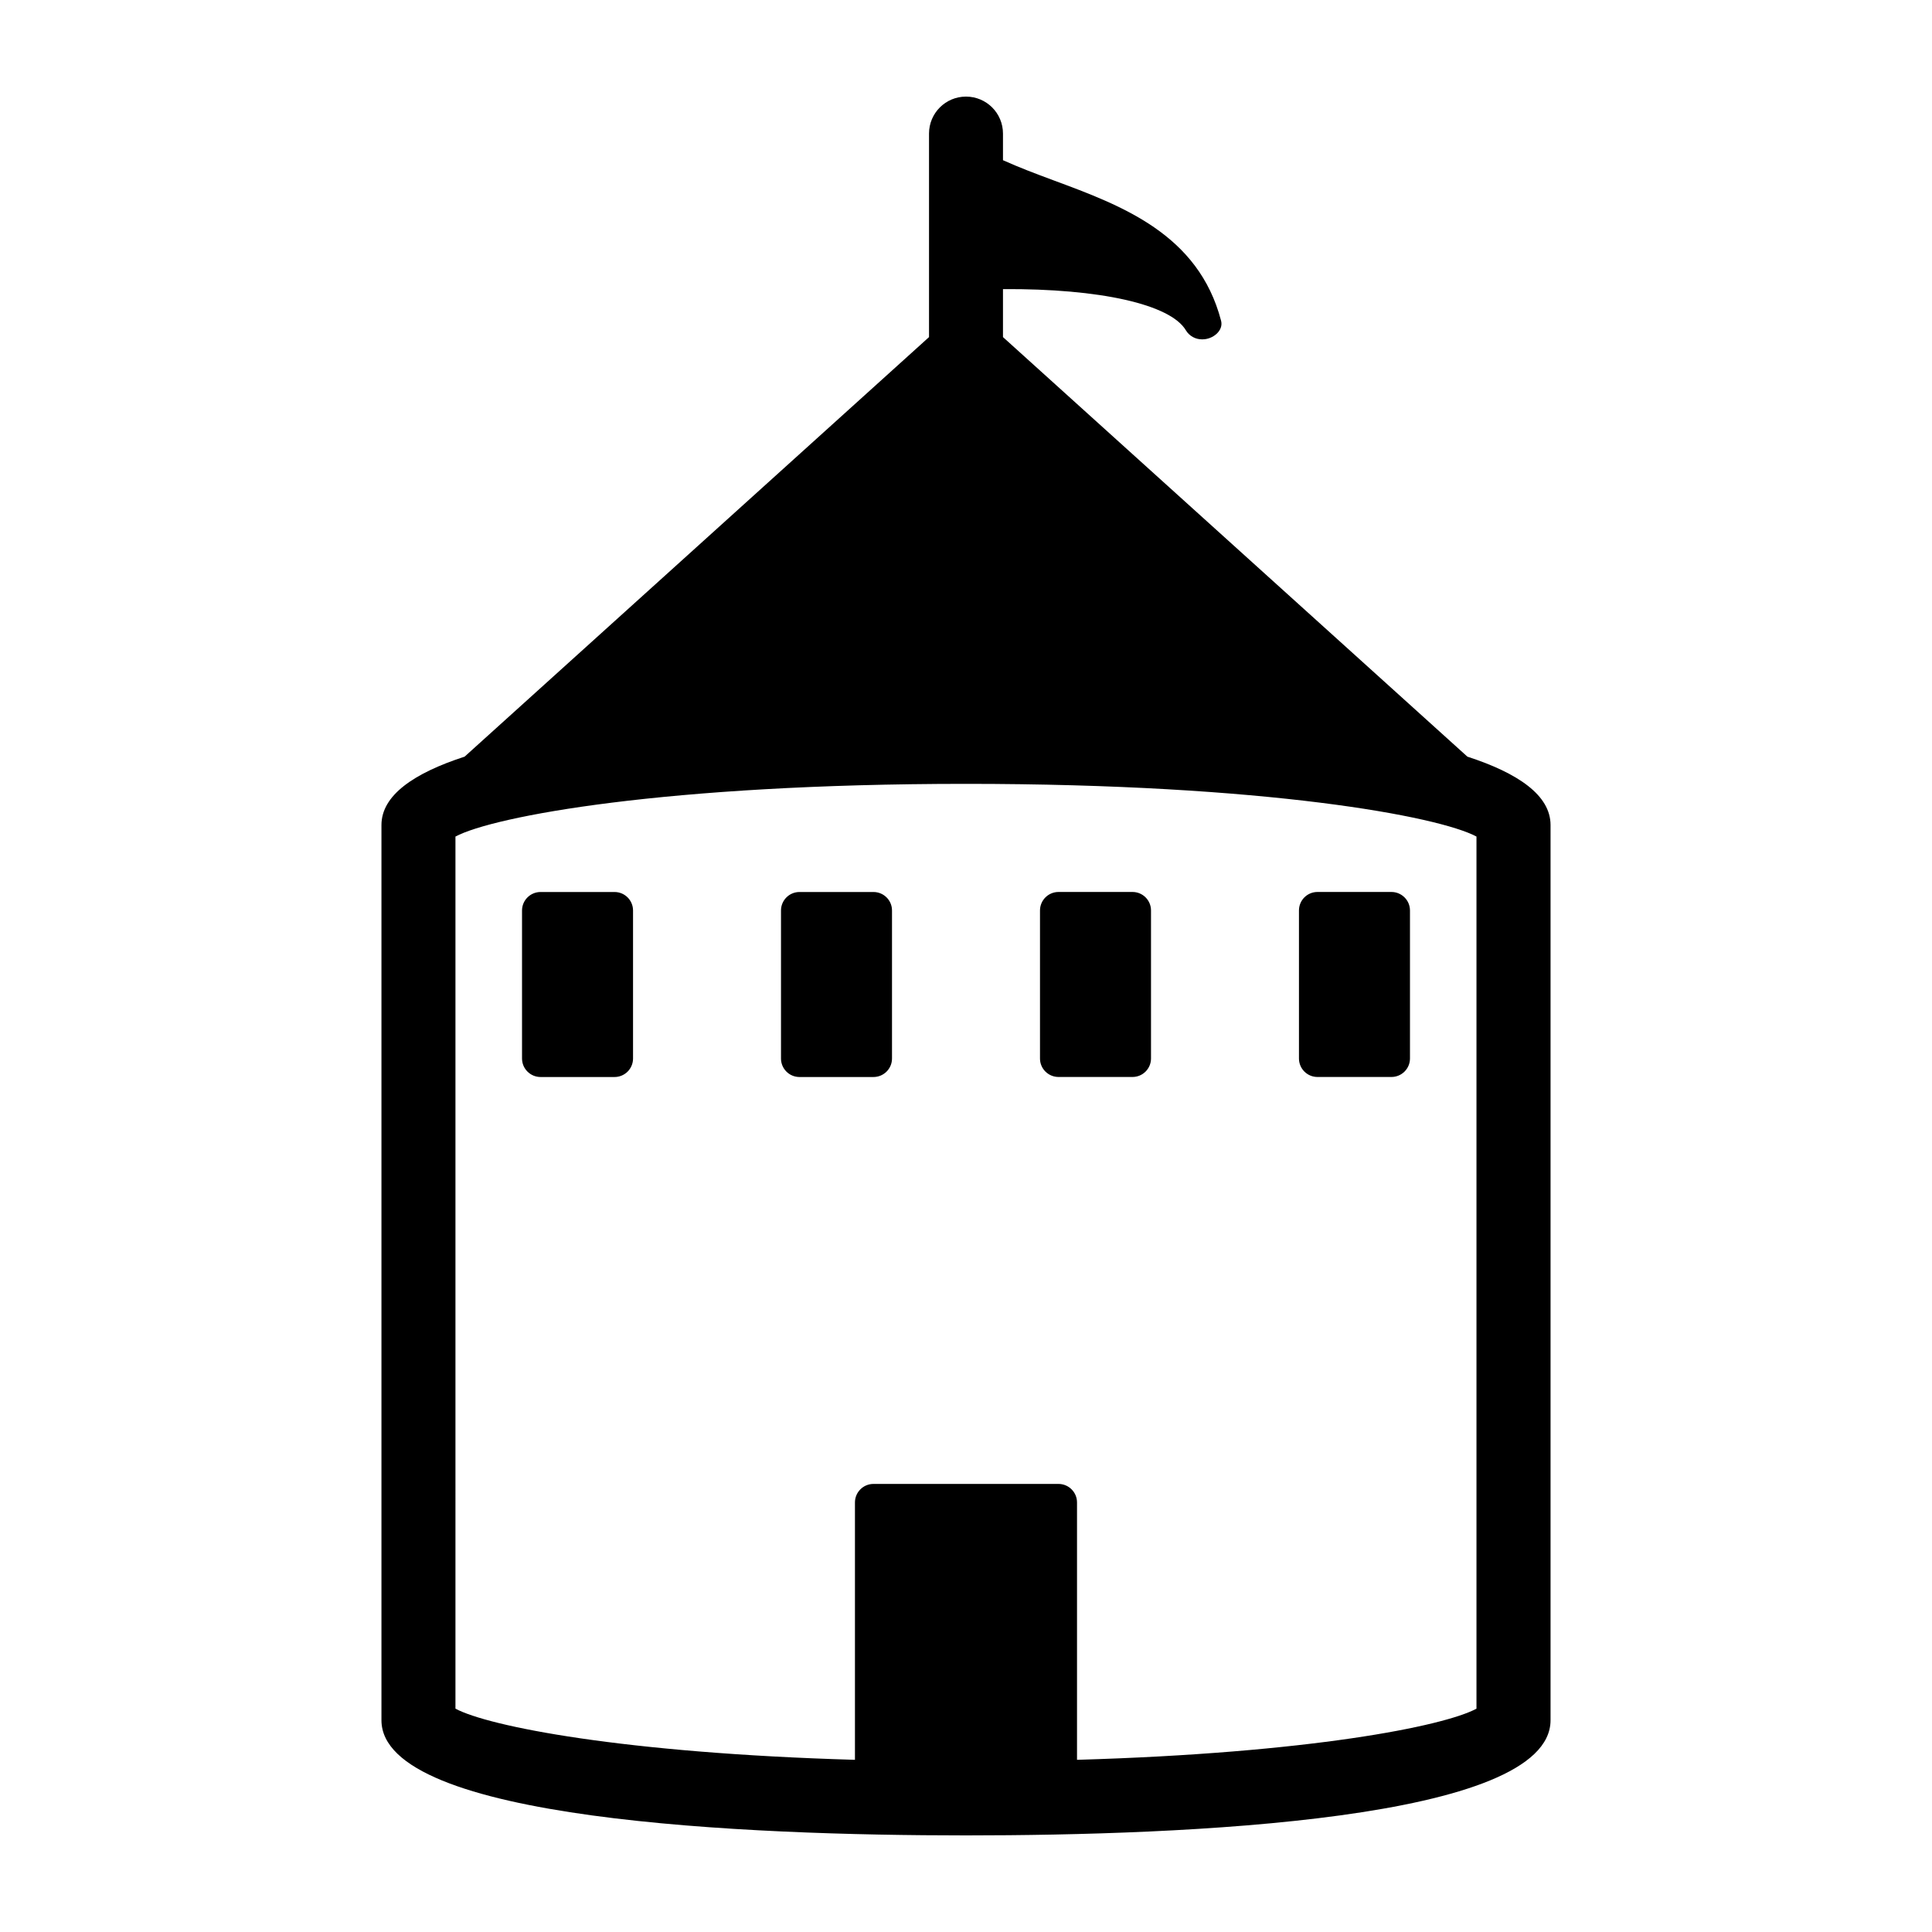 <?xml version="1.0" encoding="utf-8"?>
<!-- Generator: Adobe Illustrator 16.0.0, SVG Export Plug-In . SVG Version: 6.00 Build 0)  -->
<!DOCTYPE svg PUBLIC "-//W3C//DTD SVG 1.1//EN" "http://www.w3.org/Graphics/SVG/1.1/DTD/svg11.dtd">
<svg version="1.1" xmlns="http://www.w3.org/2000/svg" xmlns:xlink="http://www.w3.org/1999/xlink" x="0px" y="0px" width="50px"
	 height="50px" viewBox="0 0 50 50" enable-background="new 0 0 50 50" xml:space="preserve">
<g id="Layer_2" display="none">
	<rect x="2.5" y="2.5" display="inline" fill="none" stroke="#999999" stroke-miterlimit="10" width="45" height="45"/>
</g>
<g id="Layer_1">
	<g>
		<path d="M37.976,19.582L25.957,8.724V7.482c2.515-0.016,4.338,0.397,4.734,1.067c0.089,0.148,0.248,0.233,0.412,0.233
			c0.006,0,0.015-0.001,0.02,0c0.265,0,0.544-0.223,0.479-0.479c-0.587-2.249-2.577-2.984-4.337-3.636
			c-0.464-0.172-0.907-0.34-1.308-0.521V3.457C25.957,2.928,25.529,2.5,25,2.5s-0.957,0.428-0.957,0.957v5.267L12.024,19.582
			c-1.317,0.428-2.152,1.002-2.152,1.77v23.167c0,2.594,9.479,2.981,15.128,2.981s15.128-0.387,15.128-2.981V21.352
			C40.128,20.584,39.293,20.01,37.976,19.582z M38.212,44.22c-0.846,0.455-4.327,1.15-10.339,1.324v-6.661
			c0-0.265-0.215-0.479-0.479-0.479h-4.789c-0.264,0-0.479,0.214-0.479,0.479v6.661c-6.012-0.174-9.493-0.869-10.339-1.324V21.65
			c0.974-0.522,5.426-1.364,13.212-1.364s12.238,0.842,13.212,1.364V44.22z"/>
		<path d="M15.904,23.085H13.99c-0.265,0-0.48,0.214-0.48,0.479v3.83c0,0.265,0.216,0.479,0.48,0.479h1.914
			c0.265,0,0.479-0.214,0.479-0.479v-3.83C16.383,23.299,16.169,23.085,15.904,23.085z"/>
		<path d="M22.605,23.085h-1.914c-0.265,0-0.479,0.214-0.479,0.479v3.83c0,0.265,0.214,0.479,0.479,0.479h1.914
			c0.265,0,0.48-0.214,0.48-0.479v-3.83C23.086,23.299,22.87,23.085,22.605,23.085z"/>
		<path d="M27.395,27.872h1.914c0.265,0,0.479-0.214,0.479-0.479v-3.83c0-0.265-0.214-0.479-0.479-0.479h-1.914
			c-0.265,0-0.48,0.214-0.48,0.479v3.83C26.914,27.658,27.13,27.872,27.395,27.872z"/>
		<path d="M34.096,27.872h1.914c0.265,0,0.48-0.214,0.48-0.479v-3.83c0-0.265-0.216-0.479-0.48-0.479h-1.914
			c-0.265,0-0.479,0.214-0.479,0.479v3.83C33.617,27.658,33.831,27.872,34.096,27.872z"/>
	</g>
</g>
</svg>
